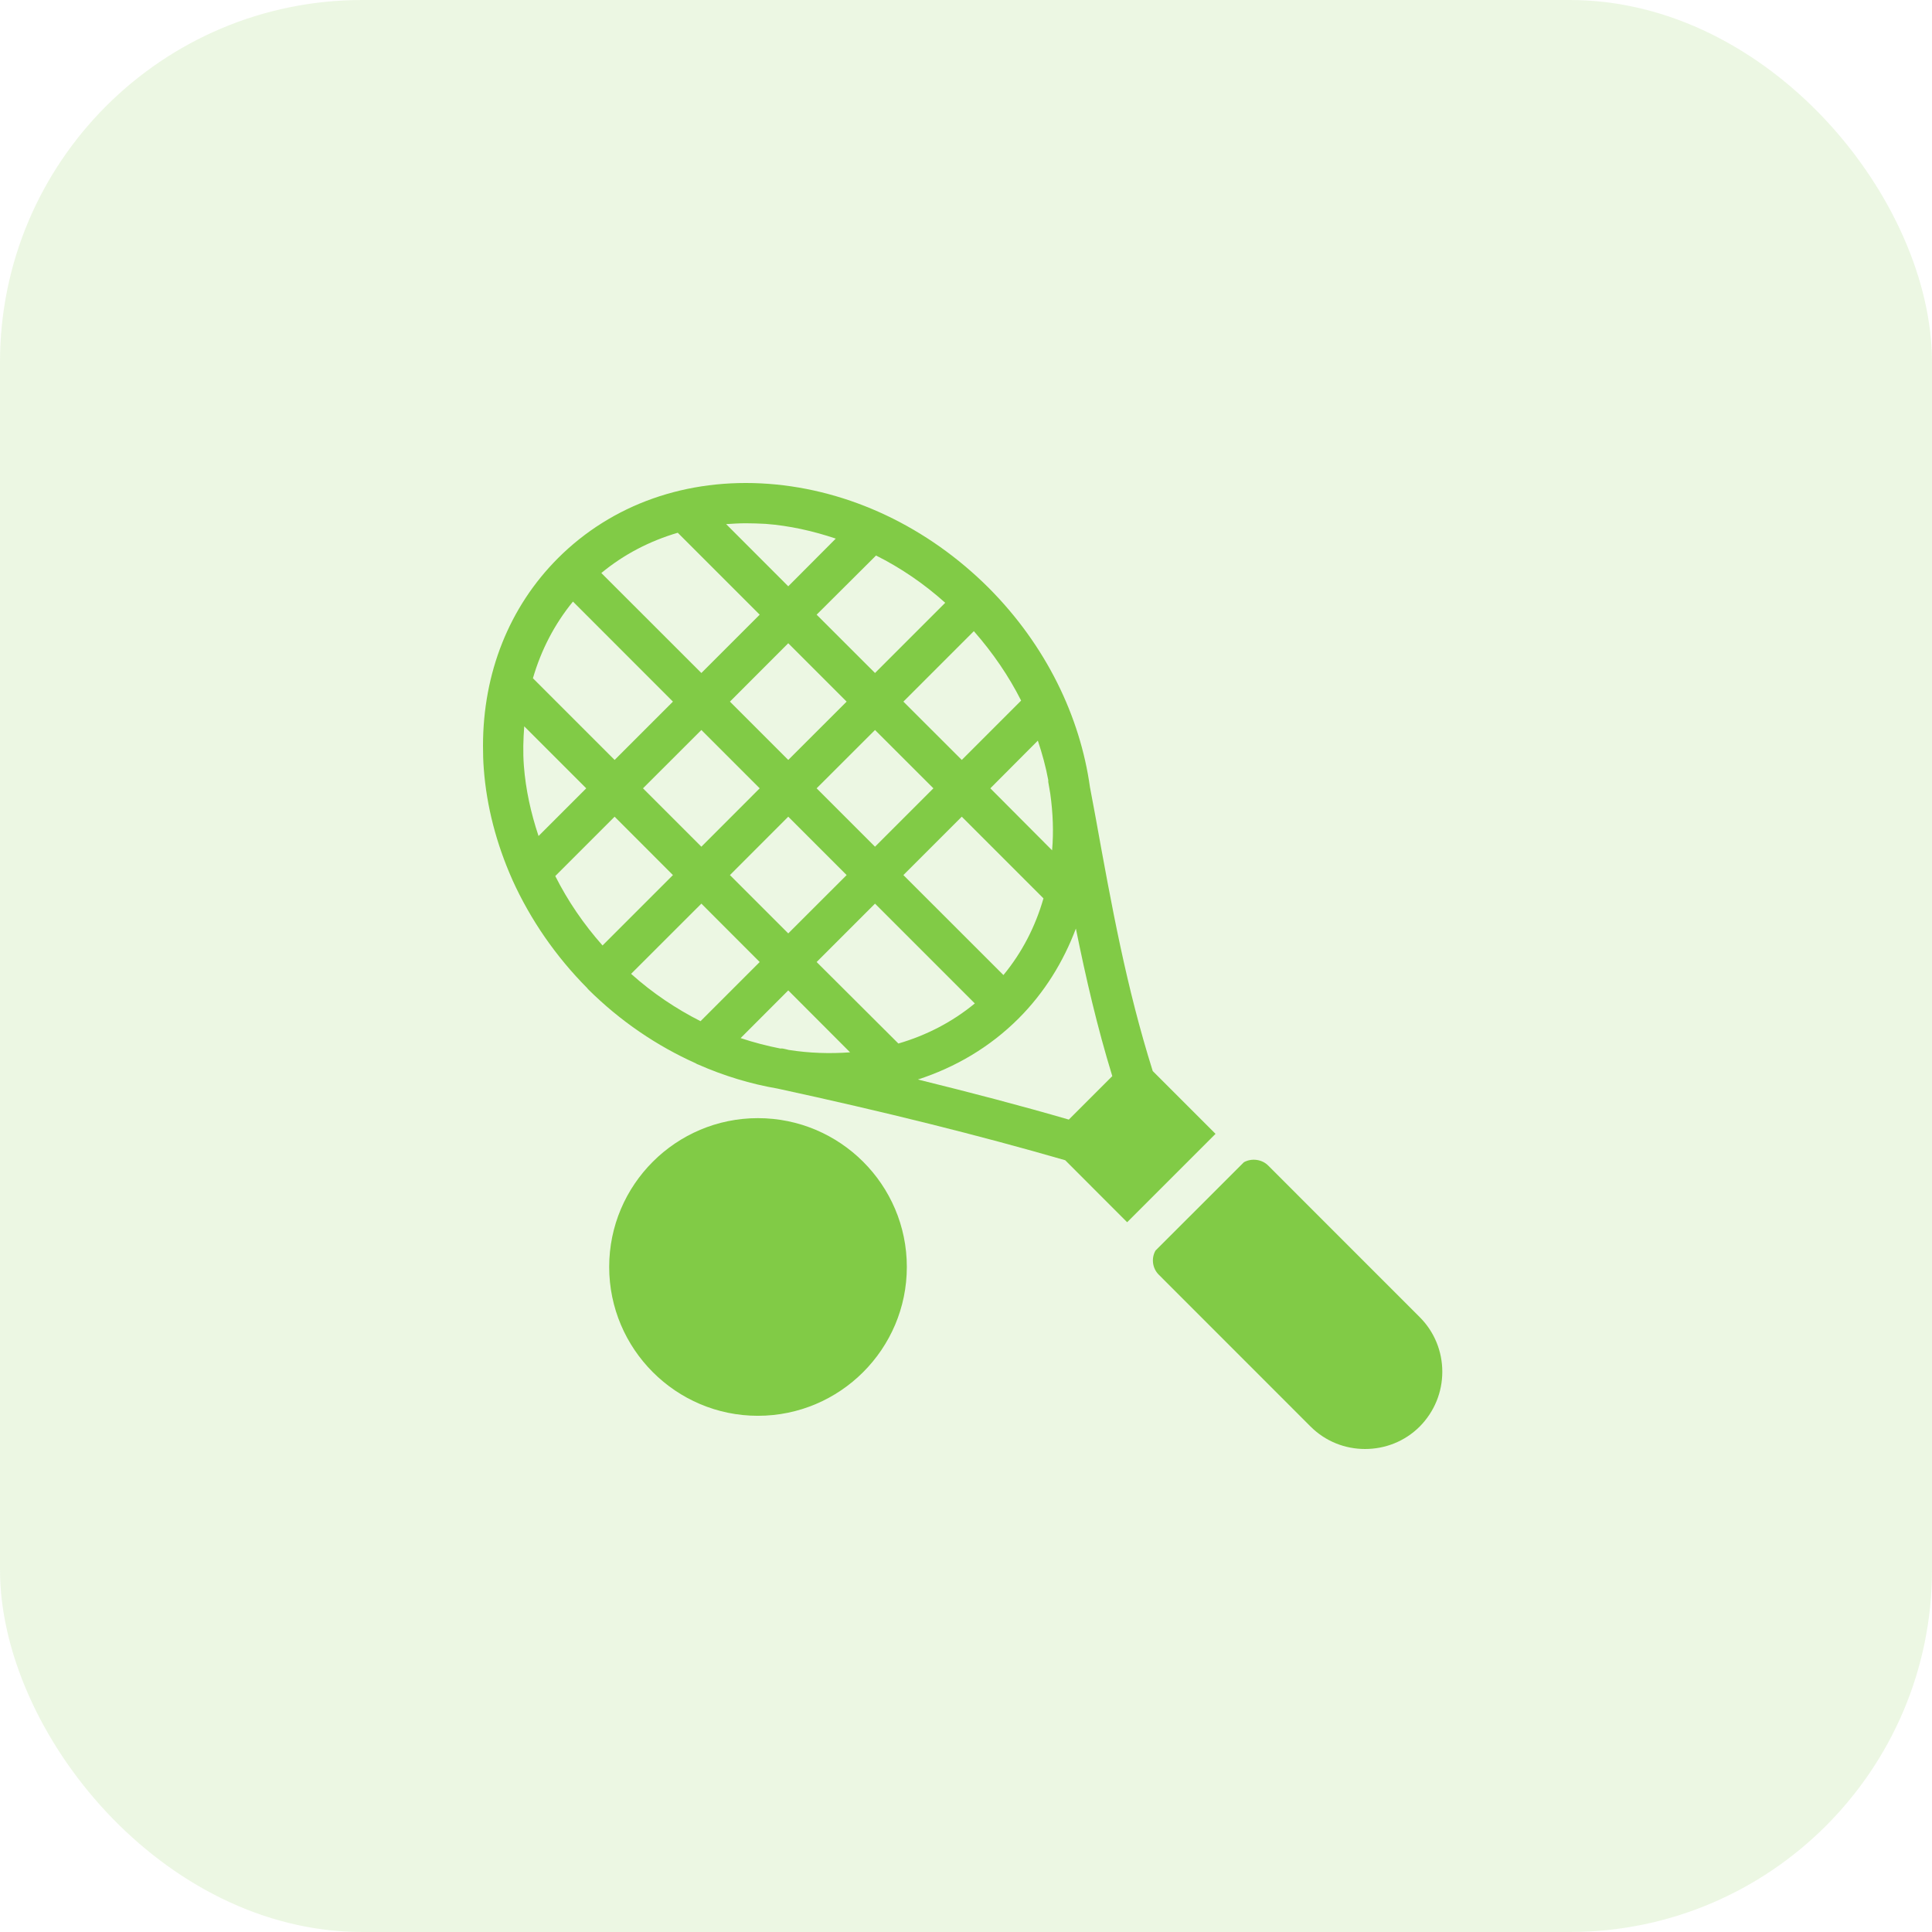 <svg width="32" height="32" viewBox="0 0 32 32" fill="none" xmlns="http://www.w3.org/2000/svg">
<g id="Squash">
<rect id="Rectangle" width="32" height="32" rx="6" fill="#81CB46" fill-opacity="0.15"/>
<g id="Group">
<path id="Vector" d="M12.553 18.52C11.196 18.52 10.09 19.624 10.09 20.984C10.09 22.344 11.196 23.45 12.553 23.45C13.913 23.45 15.02 22.344 15.02 20.984C15.02 19.624 13.913 18.52 12.553 18.52Z" fill="#81CB46"/>
<path id="Vector_2" d="M19.093 17.74C18.656 16.35 18.416 15.03 18.14 13.501L18.053 13.037C17.89 11.867 17.326 10.691 16.376 9.737C15.363 8.727 14.07 8.114 12.73 8.014C11.377 7.914 10.137 8.351 9.243 9.244C8.433 10.054 8 11.147 8 12.354C8 12.48 8.003 12.607 8.013 12.734C8.06 13.361 8.223 13.977 8.483 14.564C8.487 14.567 8.487 14.57 8.487 14.574C8.783 15.227 9.2 15.837 9.73 16.37C9.733 16.374 9.733 16.377 9.733 16.377C9.737 16.38 9.74 16.38 9.74 16.384C10.277 16.917 10.883 17.324 11.52 17.61C11.533 17.617 11.546 17.627 11.56 17.63C11.99 17.82 12.433 17.954 12.877 18.03C14.65 18.414 16.213 18.804 17.643 19.217L18.669 20.244L20.133 18.78L19.093 17.74ZM17.363 12.924C17.363 12.934 17.36 12.944 17.363 12.954L17.396 13.147C17.44 13.464 17.453 13.777 17.426 14.084L16.403 13.057L17.19 12.267C17.263 12.487 17.323 12.704 17.363 12.924ZM12.583 13.057L11.617 14.024L10.65 13.057L11.617 12.091L12.583 13.057ZM12.09 11.621L13.056 10.654L14.023 11.621L13.056 12.587L12.09 11.621ZM13.056 13.527L14.023 14.494L13.056 15.46L12.09 14.494L13.056 13.527ZM13.526 13.057L14.493 12.091L15.46 13.057L14.493 14.024L13.526 13.057ZM15.93 13.527L17.283 14.88C17.15 15.344 16.93 15.774 16.62 16.15L14.963 14.494L15.93 13.527ZM16.913 11.604L15.93 12.587L14.963 11.621L16.13 10.454C16.446 10.814 16.71 11.201 16.913 11.604ZM15.656 9.984L14.493 11.147L13.526 10.181L14.51 9.201C14.916 9.404 15.303 9.667 15.656 9.984ZM12.353 8.667C12.46 8.667 12.57 8.671 12.683 8.677C13.076 8.707 13.466 8.794 13.843 8.921L13.056 9.711L12.027 8.681C12.133 8.674 12.243 8.667 12.353 8.667ZM11.226 8.824L12.583 10.181L11.617 11.147L9.96 9.491C10.33 9.184 10.76 8.961 11.226 8.824ZM9.49 9.964L11.146 11.621L10.18 12.587L8.827 11.234C8.963 10.764 9.187 10.334 9.49 9.964ZM8.677 12.684C8.66 12.46 8.667 12.244 8.683 12.03L9.71 13.057L8.92 13.847C8.793 13.467 8.707 13.077 8.677 12.684ZM9.197 14.51L10.18 13.527L11.146 14.494L9.98 15.66C9.667 15.307 9.403 14.92 9.197 14.51ZM10.453 16.13L11.617 14.967L12.583 15.934L11.603 16.914C11.2 16.71 10.81 16.45 10.453 16.13ZM13.063 17.39C13.03 17.38 12.996 17.374 12.963 17.367C12.95 17.364 12.94 17.367 12.926 17.367C12.707 17.324 12.486 17.267 12.267 17.194L13.056 16.404L14.08 17.43C13.746 17.454 13.406 17.444 13.063 17.39ZM13.526 15.934L14.493 14.967L16.146 16.62C15.77 16.93 15.34 17.15 14.88 17.284L13.526 15.934ZM17.703 18.544C16.913 18.314 16.083 18.097 15.203 17.88C15.82 17.68 16.393 17.347 16.87 16.87C17.3 16.44 17.613 15.93 17.82 15.38C17.986 16.2 18.173 17.01 18.423 17.824L17.703 18.544Z" fill="#81CB46"/>
<path id="Vector_3" d="M23.889 22.72C23.889 23.063 23.756 23.383 23.516 23.627C23.266 23.877 22.939 24 22.609 24C22.282 24 21.956 23.877 21.706 23.627L19.193 21.113C19.086 21.007 19.066 20.84 19.139 20.713L20.603 19.25C20.729 19.18 20.899 19.2 21.003 19.303L23.516 21.817C23.756 22.057 23.889 22.38 23.889 22.72Z" fill="#81CB46"/>
</g>
</g>
</svg>
